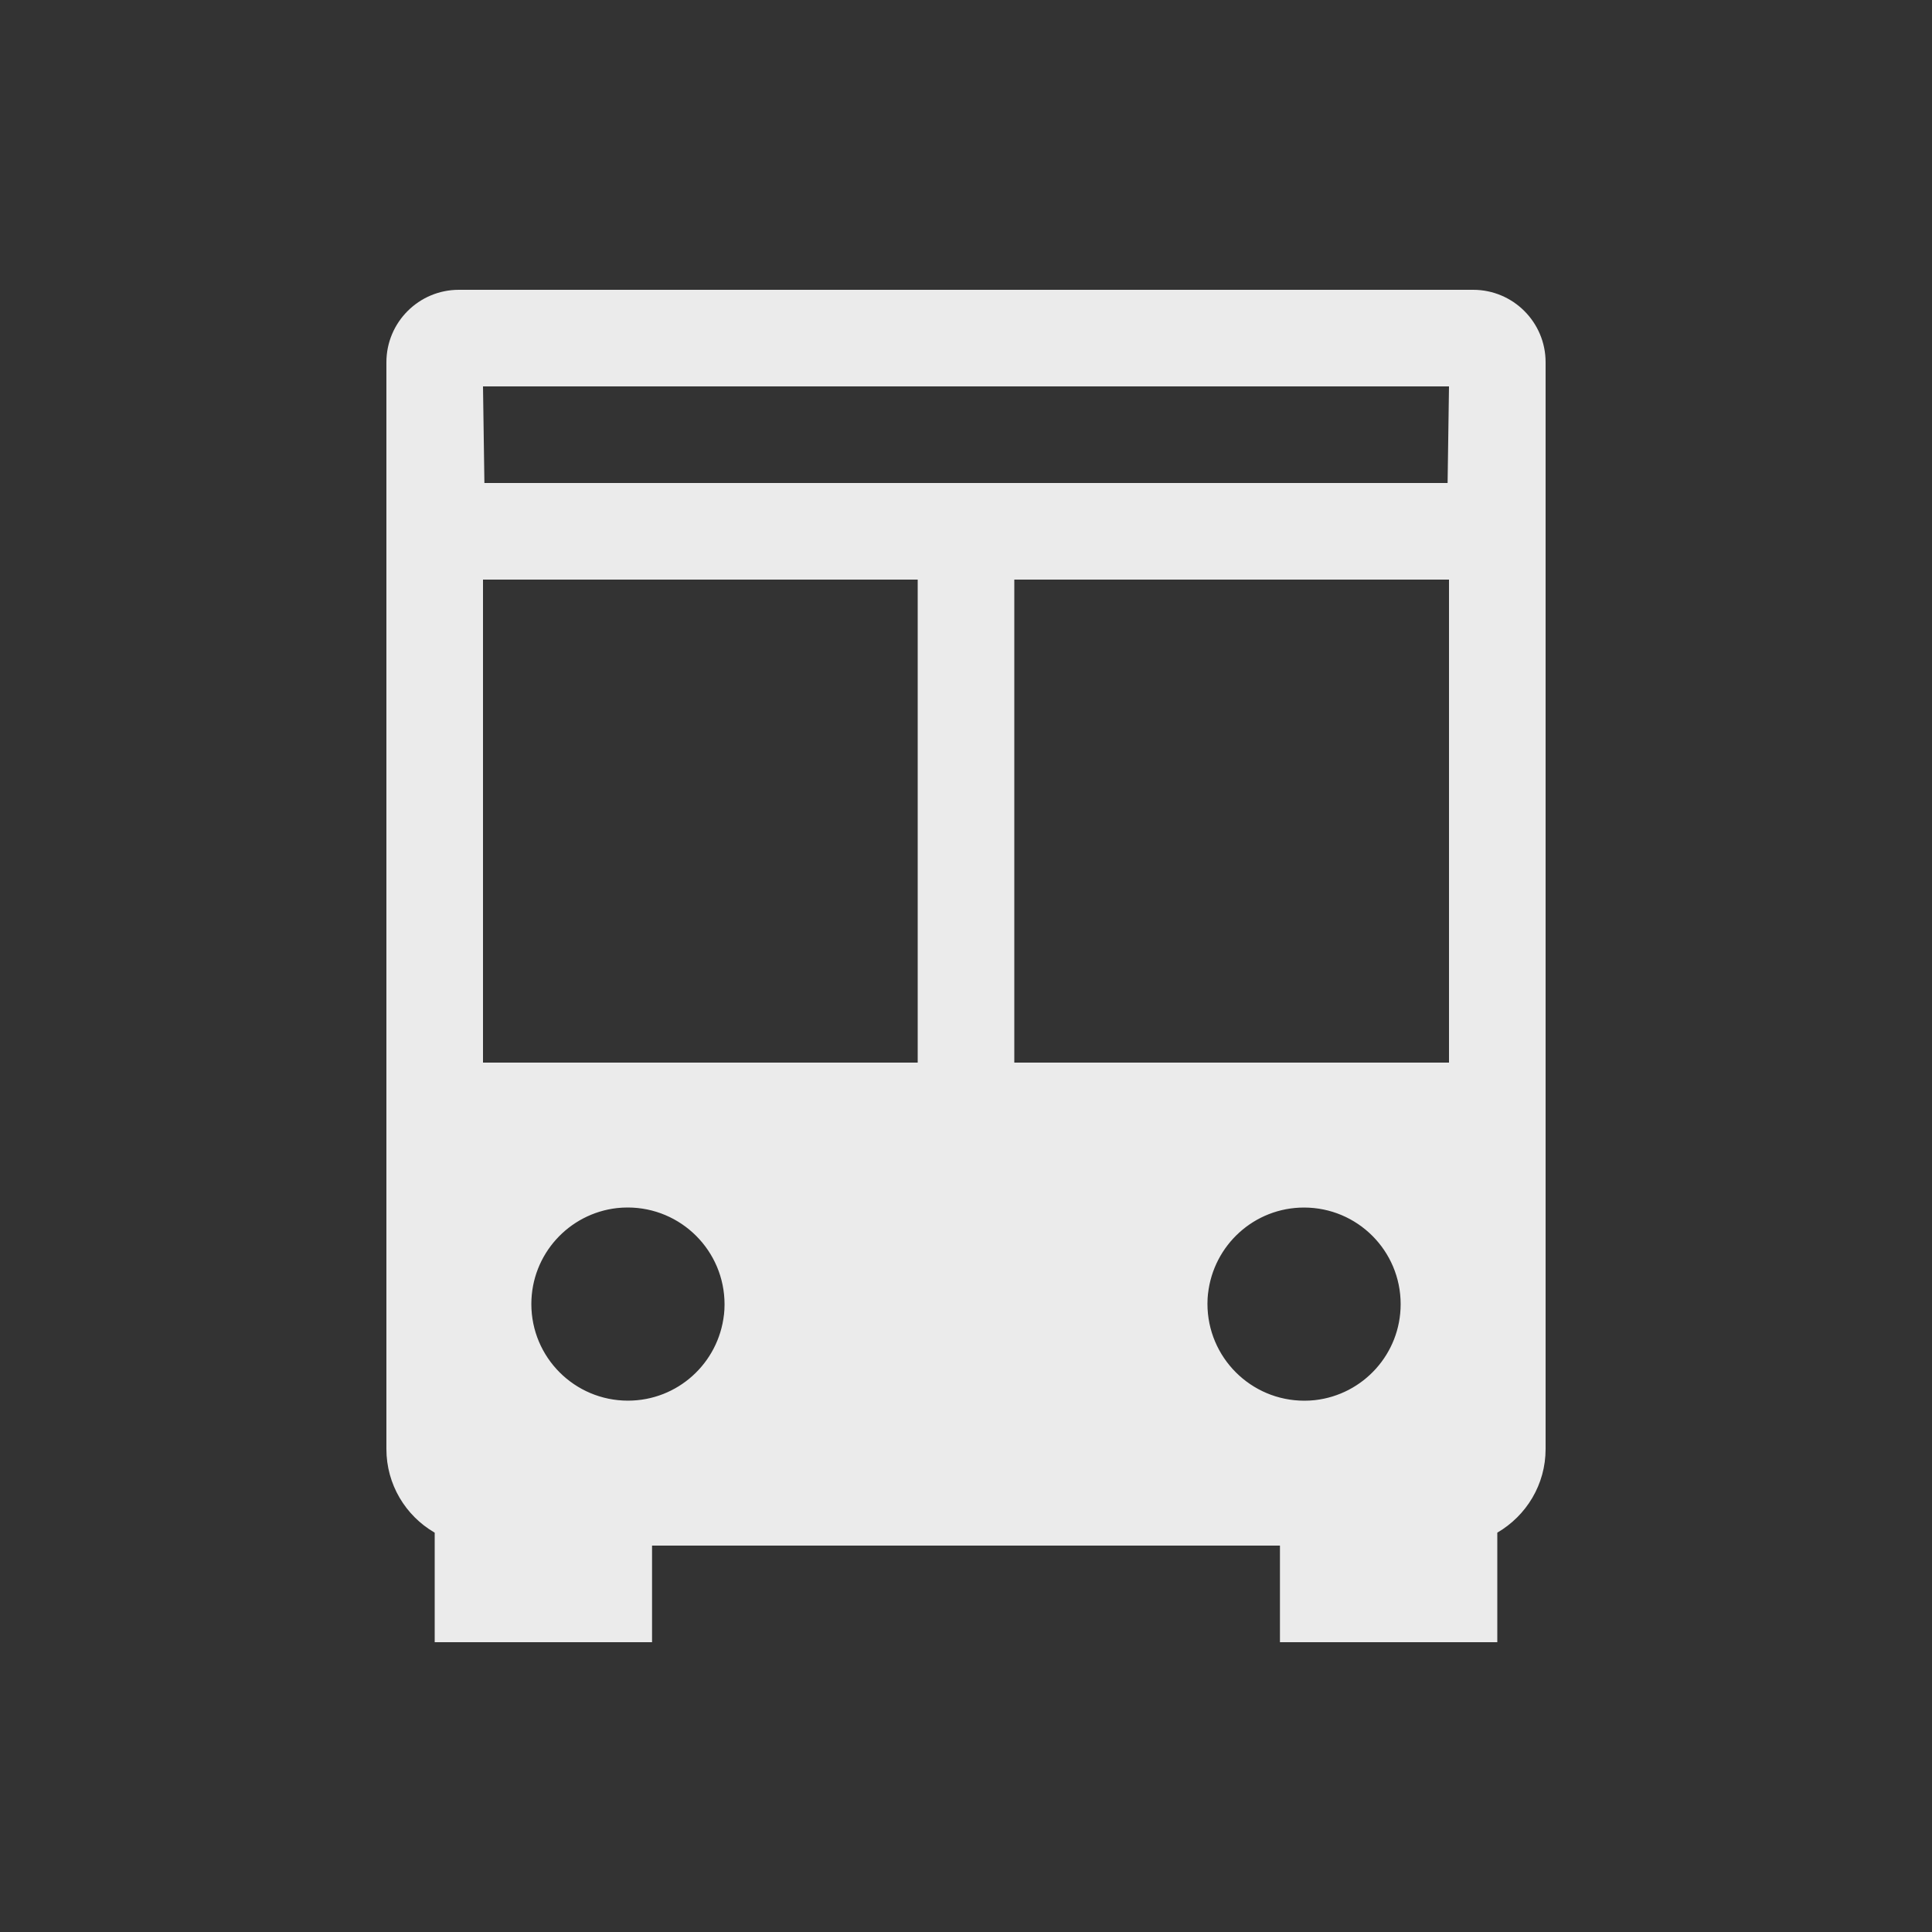 <!-- Generated by IcoMoon.io -->
<svg version="1.1" xmlns="http://www.w3.org/2000/svg" width="40" height="40" viewBox="0 0 40 40">
<rect x="0" y="0" width="40" height="40" fill="#333333" stroke="none"/>
<title>io-bus-sharp</title>
<path fill="#ebebeb" d="M30.5 6h-21c-0.828 0-1.5 0.672-1.5 1.5v0 22.5c0 0.736 0.398 1.38 0.991 1.727l0.009 0.005v2.268h4.5v-2h13v2h4.5v-2.268c0.602-0.352 1-0.996 1-1.732v0-22.5c0-0.828-0.672-1.5-1.5-1.5v0zM14.989 27.217c-0.113 1.007-0.96 1.782-1.988 1.782-1.105 0-2-0.895-2-2 0-1.028 0.775-1.874 1.773-1.987l0.009-0.001c0.064-0.007 0.137-0.011 0.212-0.011 1.108 0 2.006 0.898 2.006 2.006 0 0.074-0.004 0.148-0.012 0.22l0.001-0.009zM19 22h-9v-10h9zM20 10h-9.971l-0.029-2h20l-0.029 2h-9.971zM21 12h9v10h-9zM25.011 26.783c0.113-1.007 0.96-1.782 1.988-1.782 1.105 0 2 0.895 2 2 0 1.028-0.775 1.874-1.773 1.987l-0.009 0.001c-0.064 0.007-0.137 0.011-0.212 0.011-1.108 0-2.006-0.898-2.006-2.006 0-0.074 0.004-0.148 0.012-0.22l-0.001 0.009z"></path>
</svg>
